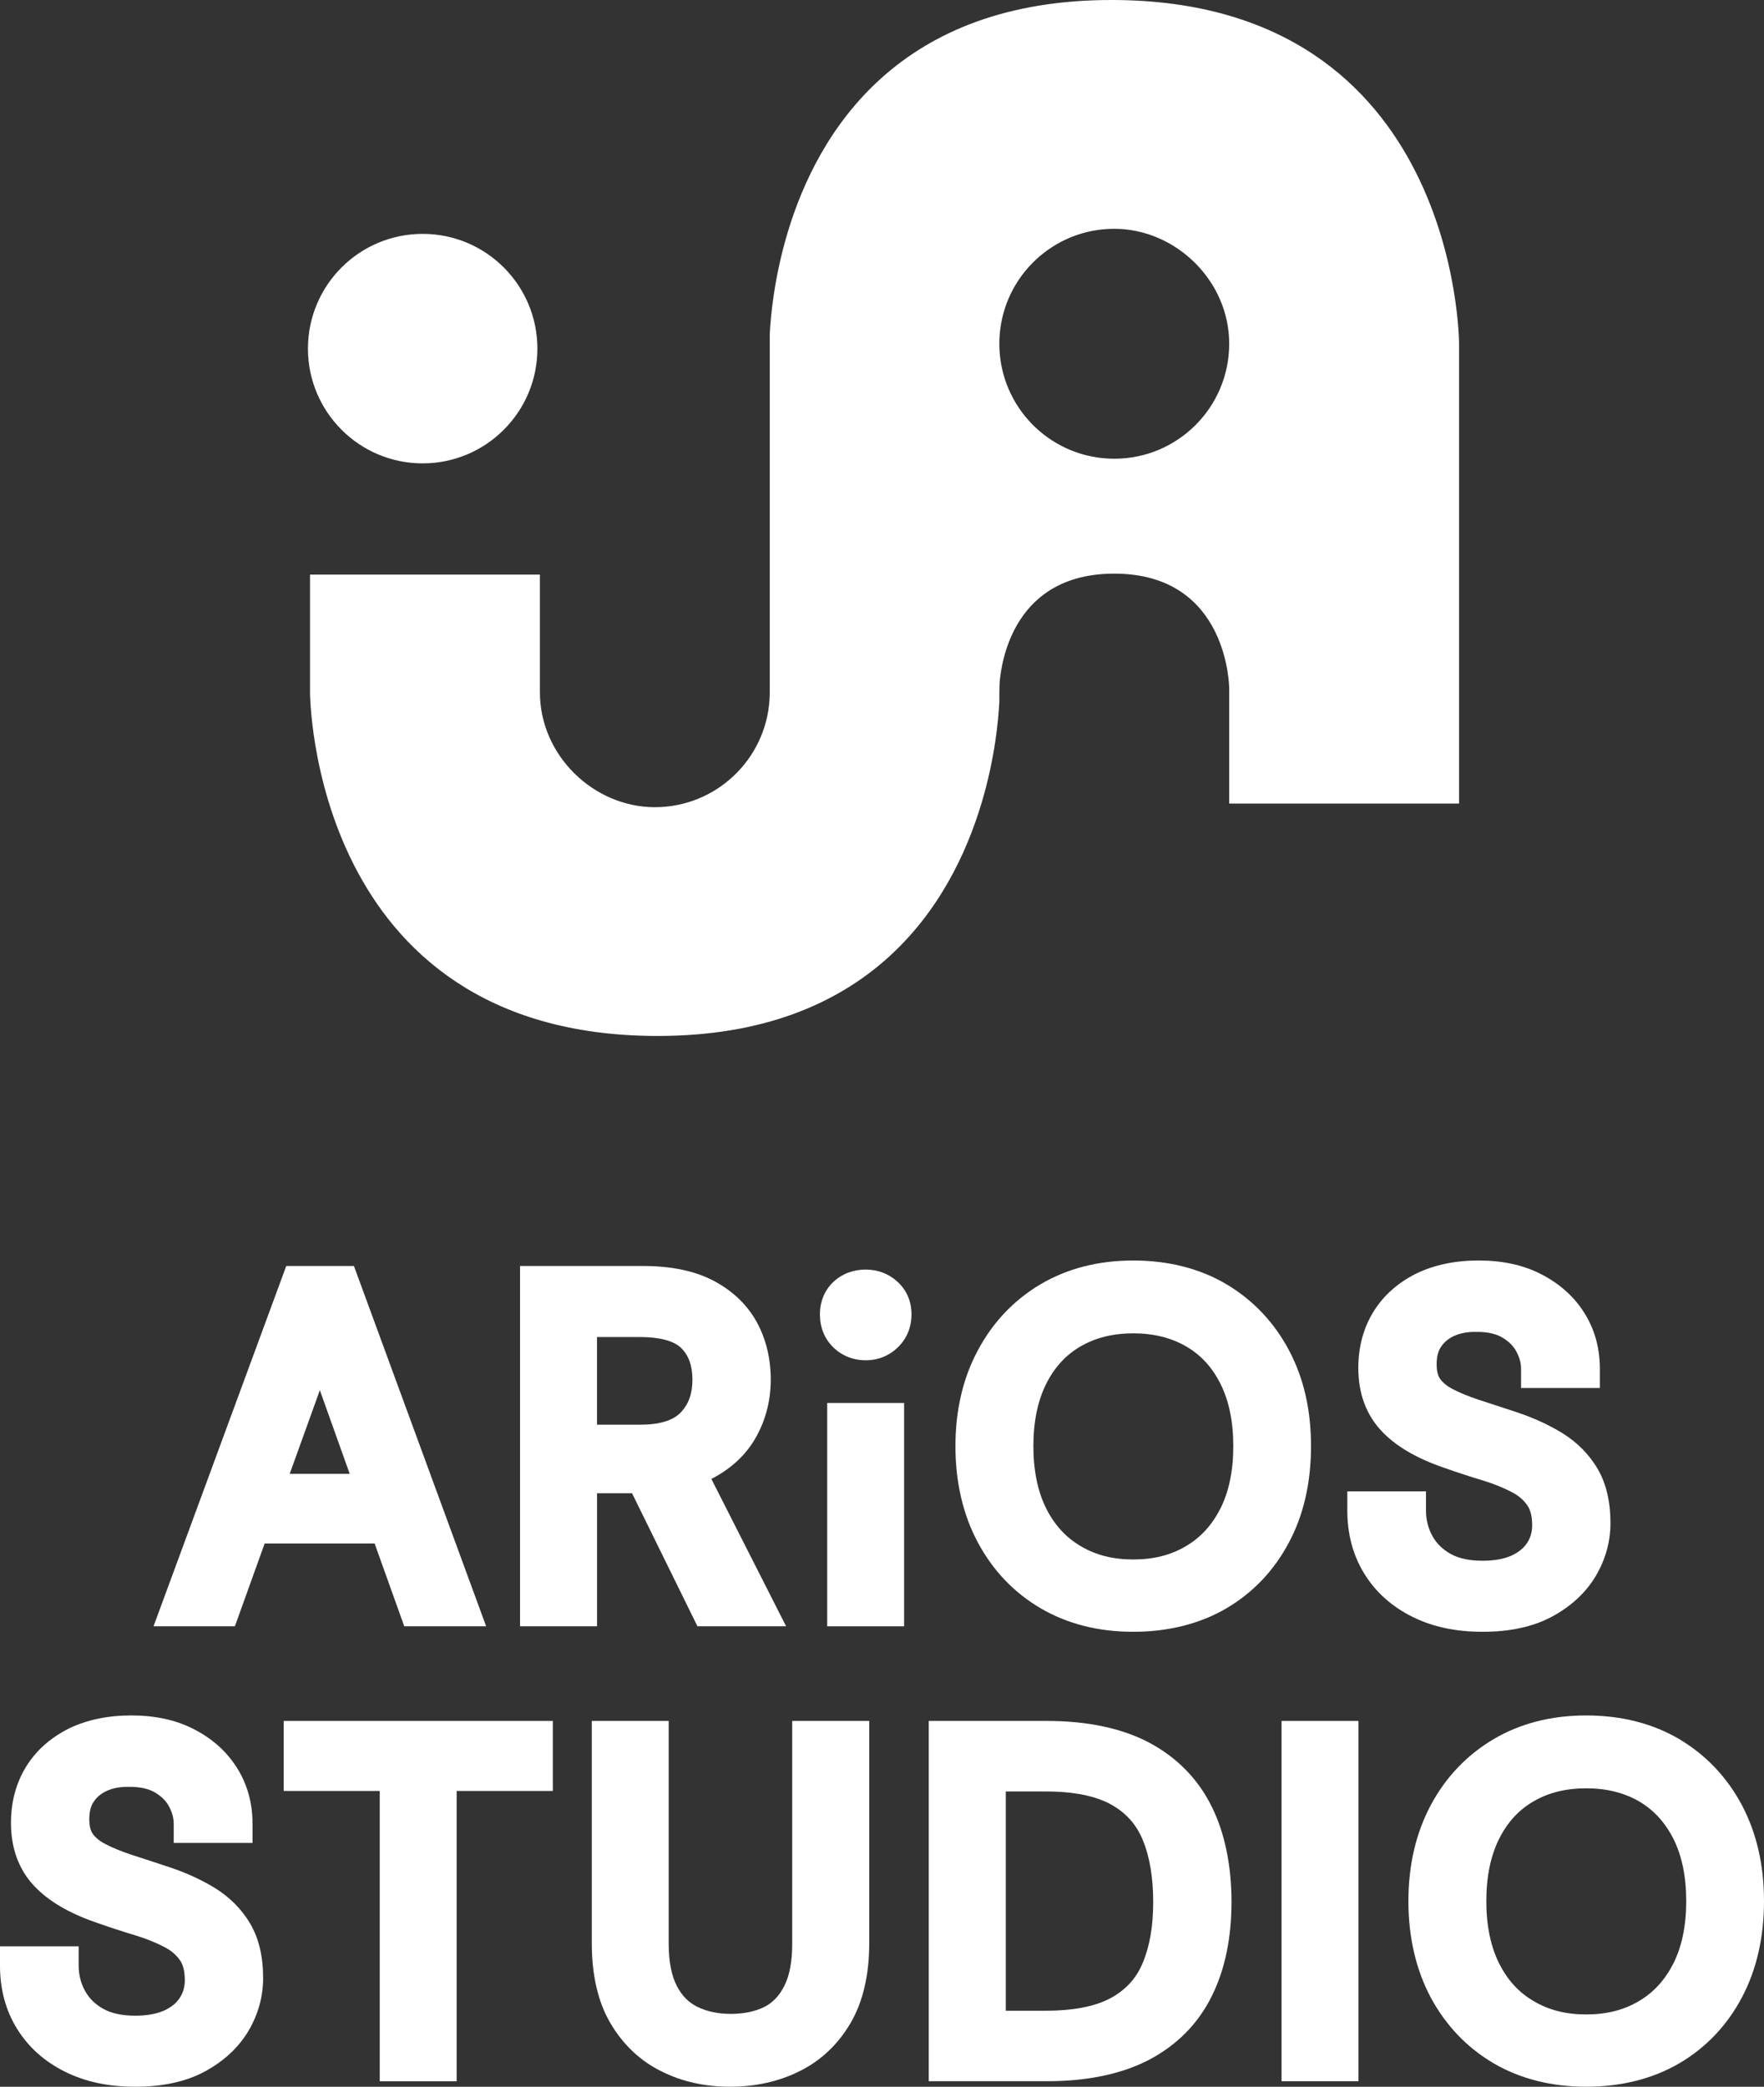 <?xml version="1.0" encoding="UTF-8"?>
<svg id="Calque_1" data-name="Calque 1" xmlns="http://www.w3.org/2000/svg" viewBox="0 0 913.2 1080">
  <rect x="0" y="0" width="913.2" height="1080" fill="#333333" stroke="none"/>
  <defs>
    <style>
      .cls-1 {
        fill: #fff;
      }
    </style>
  </defs>
  <g>
    <path class="cls-1" d="M576.25,0c-111.01-.37-152.74,68.07-168.44,120.16-7.1,23.55-8.87,43.77-9.31,52.76v185.35c0,1.34-.05,2.69-.14,4.01-2.06,31-27.85,55.49-59.36,55.49s-59.5-26.63-59.5-59.5v-60.89h-119v60.89s0,177.31,179.09,177.9c111.01.37,152.74-68.08,168.44-120.18,7.1-23.55,8.87-43.76,9.31-52.75,0,0,0-7.91.14-9.73.92-11.9,7.78-56.62,59.36-56.62,59.5,0,59.5,59.5,59.5,59.5v59.49h119v-237.99S755.34.6,576.25,0ZM576.84,237.41c-31.51,0-57.3-24.51-59.36-55.49-.1-1.32-.14-2.66-.14-4.01s.05-2.69.14-4.01c2.06-31,27.85-55.49,59.36-55.49s59.5,26.63,59.5,59.5-26.63,59.5-59.5,59.5Z"/>
    <circle class="cls-1" cx="218.81" cy="180.43" r="59.39"/>
  </g>
  <g>
    <path class="cls-1" d="M183.24,655.22h-35.05l-68.71,186.47h42.12l15.41-42.85h56.93l15.34,42.85h42.39l-68.44-186.47ZM149.97,762.81l15.61-43.31,15.47,43.31h-31.08Z"/>
    <path class="cls-1" d="M368.26,765.45c.2-.13.46-.26.73-.4,10.12-5.36,17.79-12.7,22.75-21.89,4.83-8.86,7.27-18.71,7.27-29.23s-2.38-20.76-7.14-29.49c-4.89-8.99-12.43-16.27-22.42-21.56-9.65-5.09-21.95-7.67-36.5-7.67h-63.74v186.47h39.87v-68.84h18.12l33.86,68.84h45.89l-38.68-76.24ZM331.29,691.99c10.25,0,17.66,1.98,21.42,5.75,3.9,3.9,5.75,9.26,5.75,16.4s-1.98,12.63-6.15,16.99c-3.97,4.1-10.98,6.22-20.83,6.22h-22.42v-45.36h22.22Z"/>
    <g>
      <path class="cls-1" d="M471.87,680.28c0,6.68-2.45,12.56-7.08,17.06-4.5,4.37-10.25,6.68-16.66,6.68s-12.43-2.38-16.86-6.81c-4.5-4.43-6.81-10.31-6.81-16.93s2.38-12.5,7.01-16.86c4.43-4.17,10.25-6.35,16.66-6.35s11.97,2.18,16.47,6.28c4.76,4.36,7.27,10.18,7.27,16.93Z"/>
      <rect class="cls-1" x="428.23" y="726.11" width="39.81" height="115.59"/>
    </g>
    <path class="cls-1" d="M667.34,698.93c-7.67-14.48-18.52-25.99-32.4-34.25-13.75-8.13-30.02-12.3-48.27-12.3s-34.19,4.17-48.01,12.3c-13.82,8.2-24.73,19.71-32.47,34.25-7.67,14.28-11.57,30.95-11.57,49.53s3.9,35.44,11.57,49.79c7.74,14.48,18.65,25.99,32.53,34.12,13.75,8.07,29.89,12.17,47.94,12.17s34.52-4.1,48.27-12.17c13.82-8.13,24.73-19.64,32.4-34.19,7.6-14.28,11.37-31.01,11.37-49.73s-3.77-35.18-11.37-49.53ZM631.77,780.79c-4.36,8.53-10.18,14.94-17.85,19.44-7.8,4.63-16.73,6.88-27.24,6.88s-19.38-2.25-27.18-6.88c-7.67-4.5-13.56-10.91-17.85-19.44-4.43-8.8-6.68-19.71-6.68-32.34s2.25-23.54,6.68-32.33c4.3-8.53,10.12-14.88,17.79-19.31,7.74-4.5,16.86-6.74,27.24-6.74s19.57,2.25,27.31,6.74c7.67,4.43,13.49,10.78,17.79,19.31,4.43,8.8,6.68,19.64,6.68,32.33s-2.25,23.54-6.68,32.34Z"/>
    <path class="cls-1" d="M833.72,788.2c0,9.72-2.58,18.98-7.67,27.57-5.16,8.6-12.76,15.6-22.55,20.9-9.65,5.22-21.75,7.87-35.91,7.87s-25.85-2.58-36.24-7.67c-10.71-5.29-19.11-12.76-25-22.29-5.88-9.46-8.86-20.5-8.86-32.8v-9.92h40.73v9.92c0,4.83,1.12,9.19,3.31,13.16,2.12,3.9,5.22,6.88,9.39,9.26,4.23,2.38,9.85,3.57,16.66,3.57,6.02,0,11.04-.93,15.01-2.71,3.64-1.72,6.22-3.84,8-6.55,1.72-2.64,2.58-5.62,2.58-9.12,0-4.56-.86-8-2.51-10.32-1.92-2.78-4.56-5.03-8-6.81-4.3-2.25-9.32-4.3-14.94-6.02-6.41-1.92-13.09-4.1-20.04-6.55-14.48-4.96-25.13-11.24-32.53-19.11-7.93-8.46-11.97-19.44-11.97-32.6,0-10.91,2.65-20.63,7.8-29.03,5.16-8.4,12.63-15.01,22.09-19.77,9.26-4.5,20.1-6.81,32.4-6.81s23.01,2.31,32.2,7.01c9.39,4.76,16.93,11.37,22.29,19.77,5.49,8.53,8.27,18.38,8.27,29.29v9.92h-40.8v-9.92c0-2.98-.79-5.89-2.38-8.86-1.52-2.91-3.9-5.29-7.21-7.27-3.24-1.98-7.67-2.98-13.09-2.98-4.69-.13-8.66.6-11.9,2.05-3.04,1.39-5.22,3.24-6.81,5.62-1.59,2.31-2.31,5.29-2.31,9.06,0,3.31.59,5.82,1.72,7.47,1.39,1.98,3.5,3.77,6.41,5.29,3.84,2.05,8.46,3.9,13.82,5.69,5.89,1.92,12.43,4.03,19.57,6.41,8.79,2.91,16.73,6.61,23.67,10.85,7.61,4.76,13.69,10.91,18.05,18.25,4.5,7.61,6.74,17.06,6.74,28.17Z"/>
  </g>
  <g>
    <path class="cls-1" d="M136.22,1023.66c0,9.72-2.58,18.98-7.67,27.57-5.16,8.6-12.76,15.6-22.55,20.9-9.65,5.22-21.76,7.87-35.91,7.87s-25.86-2.58-36.24-7.67c-10.71-5.29-19.11-12.76-25-22.29-5.89-9.46-8.86-20.5-8.86-32.8v-9.92h40.73v9.92c0,4.83,1.12,9.19,3.31,13.16,2.12,3.9,5.22,6.88,9.39,9.26,4.23,2.38,9.85,3.57,16.66,3.57,6.02,0,11.04-.93,15.01-2.71,3.64-1.72,6.22-3.84,8-6.55,1.72-2.64,2.58-5.62,2.58-9.12,0-4.56-.86-8-2.51-10.32-1.92-2.78-4.56-5.03-8-6.81-4.3-2.25-9.32-4.3-14.94-6.02-6.41-1.92-13.09-4.1-20.04-6.55-14.48-4.96-25.13-11.24-32.53-19.11-7.93-8.46-11.97-19.44-11.97-32.6,0-10.91,2.65-20.63,7.8-29.03,5.16-8.4,12.63-15.01,22.09-19.77,9.26-4.5,20.1-6.81,32.4-6.81s23.01,2.31,32.2,7.01c9.39,4.76,16.93,11.37,22.29,19.77,5.49,8.53,8.27,18.38,8.27,29.29v9.92h-40.8v-9.92c0-2.98-.79-5.89-2.38-8.86-1.52-2.91-3.9-5.29-7.21-7.27-3.24-1.98-7.67-2.98-13.09-2.98-4.76-.13-8.66.6-11.9,2.05-3.04,1.39-5.22,3.24-6.81,5.62-1.59,2.31-2.31,5.29-2.31,9.06,0,3.31.59,5.82,1.72,7.47,1.39,1.98,3.5,3.77,6.41,5.29,3.84,2.05,8.46,3.9,13.82,5.69,5.88,1.92,12.43,4.03,19.57,6.41,8.79,2.91,16.73,6.61,23.67,10.85,7.6,4.76,13.69,10.91,18.05,18.25,4.5,7.61,6.74,17.06,6.74,28.17Z"/>
    <polygon class="cls-1" points="286.19 890.68 286.19 926.92 236.4 926.92 236.4 1077.16 196.59 1077.16 196.59 926.92 146.87 926.92 146.87 890.68 286.19 890.68"/>
    <path class="cls-1" d="M449.99,890.68v115.12c0,16.47-3.31,30.42-9.72,41.33-6.55,11.11-15.47,19.51-26.58,24.93-10.65,5.29-22.68,7.93-35.78,7.93s-24.86-2.64-35.44-7.93c-11.04-5.42-19.9-13.82-26.45-24.93-6.41-10.91-9.65-24.8-9.65-41.33v-115.12h39.81v115.39c0,9.12,1.45,16.47,4.23,21.82,2.58,4.96,6.02,8.46,10.51,10.71,4.96,2.45,10.84,3.7,17.46,3.7s12.63-1.26,17.39-3.64c4.36-2.25,7.67-5.75,10.18-10.71,2.78-5.36,4.17-12.76,4.17-21.89v-115.39h39.87Z"/>
    <path class="cls-1" d="M627.34,935.12c-7.01-14.28-17.92-25.46-32.4-33.2-14.15-7.47-31.94-11.24-53.03-11.24h-61.1v186.47h61.1c21.09,0,38.88-3.77,52.97-11.11,14.55-7.67,25.46-18.78,32.47-33,6.81-13.69,10.18-30.09,10.18-48.67s-3.37-35.44-10.18-49.26ZM591.56,1015.92c-3.24,7.87-8.6,13.75-16.2,17.99-8.13,4.5-19.51,6.74-33.92,6.74h-20.76v-113.47h20.76c14.42,0,25.79,2.31,33.86,6.81,7.67,4.3,12.96,10.25,16.27,18.25,3.64,8.73,5.42,19.57,5.42,32.14s-1.79,22.88-5.42,31.54Z"/>
    <rect class="cls-1" x="663.44" y="890.68" width="39.81" height="186.47"/>
    <path class="cls-1" d="M901.83,934.39c-7.67-14.48-18.58-25.99-32.4-34.25-13.75-8.13-30.02-12.3-48.27-12.3s-34.25,4.17-48.01,12.3c-13.82,8.2-24.8,19.71-32.53,34.25-7.6,14.28-11.51,30.95-11.51,49.53s3.9,35.44,11.51,49.79c7.8,14.48,18.71,25.99,32.53,34.12,13.82,8.07,29.96,12.17,48.01,12.17s34.45-4.1,48.27-12.17c13.82-8.13,24.73-19.64,32.4-34.19,7.54-14.28,11.37-31.01,11.37-49.73s-3.84-35.18-11.37-49.53ZM866.25,1016.26c-4.36,8.53-10.18,14.94-17.85,19.44-7.8,4.63-16.73,6.88-27.24,6.88s-19.37-2.25-27.18-6.88c-7.74-4.5-13.56-10.91-17.85-19.44-4.43-8.8-6.68-19.71-6.68-32.34s2.25-23.54,6.68-32.33c4.3-8.53,10.12-14.88,17.79-19.31,7.67-4.5,16.86-6.74,27.24-6.74s19.57,2.25,27.31,6.74c7.6,4.43,13.42,10.78,17.79,19.31,4.43,8.8,6.68,19.64,6.68,32.33s-2.25,23.54-6.68,32.34Z"/>
  </g>
</svg>